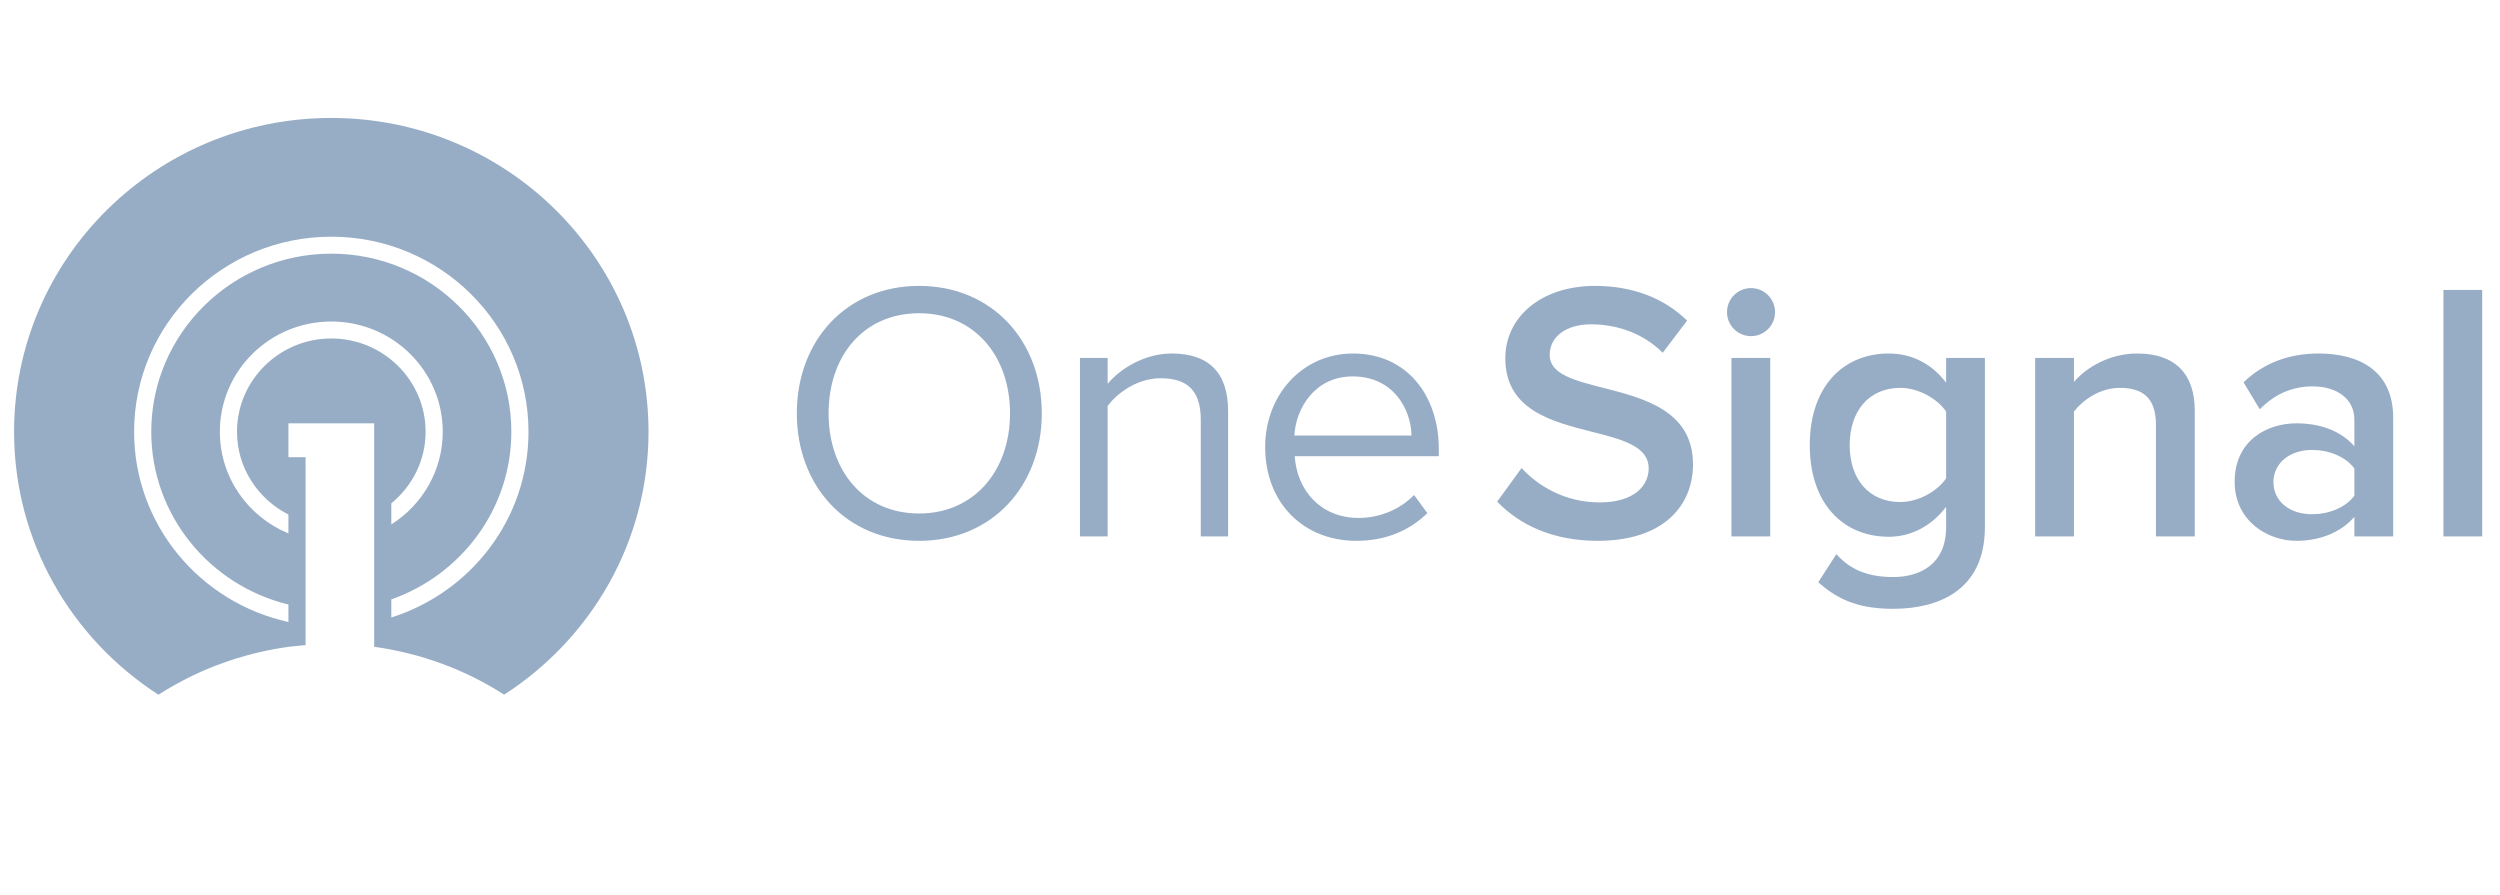 <svg width="162" height="58" viewBox="0 0 162 58" fill="none" xmlns="http://www.w3.org/2000/svg">
<path fill-rule="evenodd" clip-rule="evenodd" d="M33.135 27.979C33.135 32.992 29.88 37.252 25.357 38.841V40.013C30.51 38.385 34.246 33.617 34.246 27.979C34.246 20.998 28.525 15.338 21.468 15.338C14.411 15.338 8.69 20.998 8.69 27.979C8.69 34.015 12.971 39.05 18.69 40.305V39.173C13.597 37.936 9.801 33.395 9.801 27.979C9.801 21.614 15.035 16.437 21.468 16.437C27.901 16.437 33.135 21.614 33.135 27.979ZM15.357 27.979C15.357 24.645 18.098 21.933 21.468 21.933C24.838 21.933 27.579 24.645 27.579 27.979C27.579 29.848 26.708 31.508 25.357 32.617V33.984C27.357 32.715 28.69 30.505 28.69 27.979C28.69 24.033 25.457 20.834 21.468 20.834C17.479 20.834 14.246 24.033 14.246 27.979C14.246 30.949 16.082 33.489 18.69 34.565V33.342C16.718 32.34 15.357 30.32 15.357 27.979ZM10.267 45.017C4.639 41.389 0.912 35.12 0.912 27.979C0.912 16.748 10.116 7.643 21.468 7.643C32.82 7.643 42.024 16.748 42.024 27.979C42.024 35.12 38.297 41.389 32.667 45.016C30.18 43.412 27.321 42.339 24.246 41.913V40.312V39.177V34.575V33.358V27.43H23.135H19.801H18.69V29.628H19.801V33.791V34.925V39.389V40.501V41.803C19.542 41.824 19.287 41.851 19.031 41.878C18.918 41.891 18.804 41.903 18.69 41.914C18.361 41.959 18.036 42.015 17.711 42.075C17.406 42.131 17.105 42.196 16.805 42.265C16.508 42.333 16.215 42.409 15.923 42.489C15.536 42.597 15.153 42.715 14.777 42.843C14.507 42.935 14.24 43.031 13.976 43.133C13.65 43.26 13.33 43.392 13.013 43.533C12.696 43.675 12.382 43.825 12.073 43.982C11.815 44.114 11.56 44.249 11.308 44.391C10.956 44.591 10.607 44.797 10.267 45.017ZM59.559 35.046C54.843 35.046 51.634 31.502 51.634 26.786C51.634 22.069 54.843 18.526 59.559 18.526C64.276 18.526 67.508 22.069 67.508 26.786C67.508 31.502 64.276 35.046 59.559 35.046ZM59.559 33.274C63.127 33.274 65.449 30.497 65.449 26.786C65.449 23.051 63.127 20.297 59.559 20.297C55.968 20.297 53.693 23.051 53.693 26.786C53.693 30.497 55.968 33.274 59.559 33.274ZM79.581 34.759V26.642C79.581 24.128 78.312 22.907 75.918 22.907C74.17 22.907 72.59 23.889 71.776 24.87V23.195H69.981V34.759H71.776V26.307C72.471 25.373 73.787 24.511 75.2 24.511C76.756 24.511 77.81 25.134 77.81 27.193V34.759H79.581ZM87.896 35.046C84.448 35.046 81.982 32.58 81.982 28.965C81.982 25.613 84.376 22.907 87.68 22.907C91.176 22.907 93.235 25.637 93.235 29.108V29.563H83.897C84.041 31.742 85.549 33.562 88.04 33.562C89.38 33.562 90.697 33.035 91.631 32.077L92.493 33.25C91.32 34.4 89.763 35.046 87.896 35.046ZM91.463 28.222C91.439 26.523 90.29 24.392 87.656 24.392C85.19 24.392 83.969 26.474 83.874 28.222H91.463ZM103.53 35.046C107.816 35.046 109.707 32.747 109.707 30.09C109.707 26.617 106.53 25.806 103.892 25.133C102.019 24.654 100.418 24.245 100.418 23.003C100.418 21.83 101.472 21.016 103.099 21.016C104.775 21.016 106.475 21.59 107.744 22.859L109.324 20.776C107.864 19.34 105.828 18.526 103.363 18.526C99.843 18.526 97.544 20.561 97.544 23.218C97.544 26.559 100.557 27.322 103.151 27.978C105.112 28.474 106.834 28.91 106.834 30.353C106.834 31.431 105.948 32.556 103.65 32.556C101.423 32.556 99.676 31.502 98.598 30.329L97.017 32.508C98.454 33.992 100.585 35.046 103.53 35.046ZM113.466 21.782C114.328 21.782 115.023 21.088 115.023 20.226C115.023 19.364 114.328 18.669 113.466 18.669C112.604 18.669 111.91 19.364 111.91 20.226C111.91 21.088 112.604 21.782 113.466 21.782ZM114.711 34.758V23.195H112.197V34.758H114.711ZM122.683 39.451C120.72 39.451 119.26 39.02 117.824 37.727L118.996 35.908C119.954 36.985 121.152 37.392 122.683 37.392C124.336 37.392 126.108 36.626 126.108 34.16V32.843C125.222 34.017 123.905 34.783 122.396 34.783C119.451 34.783 117.272 32.652 117.272 28.845C117.272 25.086 119.404 22.907 122.396 22.907C123.857 22.907 125.173 23.554 126.108 24.799V23.195H128.621V34.16C128.621 38.326 125.509 39.451 122.683 39.451ZM123.138 32.532C124.312 32.532 125.533 31.838 126.108 31V26.666C125.533 25.828 124.312 25.134 123.138 25.134C121.128 25.134 119.859 26.618 119.859 28.845C119.859 31.072 121.128 32.532 123.138 32.532ZM142.221 34.759V26.618C142.221 24.248 140.975 22.907 138.485 22.907C136.666 22.907 135.158 23.841 134.392 24.751V23.195H131.877V34.759H134.392V26.666C134.99 25.9 136.091 25.134 137.36 25.134C138.773 25.134 139.706 25.709 139.706 27.528V34.759H142.221ZM155.078 34.759H152.563V33.49C151.702 34.495 150.337 35.046 148.804 35.046C146.937 35.046 144.806 33.753 144.806 31.215C144.806 28.534 146.913 27.432 148.804 27.432C150.385 27.432 151.702 27.935 152.563 28.917V27.193C152.563 25.852 151.438 25.038 149.858 25.038C148.565 25.038 147.416 25.517 146.435 26.523L145.381 24.775C146.722 23.482 148.398 22.907 150.241 22.907C152.827 22.907 155.078 23.985 155.078 27.073V34.759ZM149.811 33.322C150.888 33.322 151.965 32.915 152.563 32.125V30.353C151.965 29.563 150.888 29.156 149.811 29.156C148.398 29.156 147.32 29.994 147.32 31.239C147.32 32.508 148.398 33.322 149.811 33.322ZM160.847 34.758V18.789H158.334V34.758H160.847Z" fill="#97ADC6"/>
</svg>
